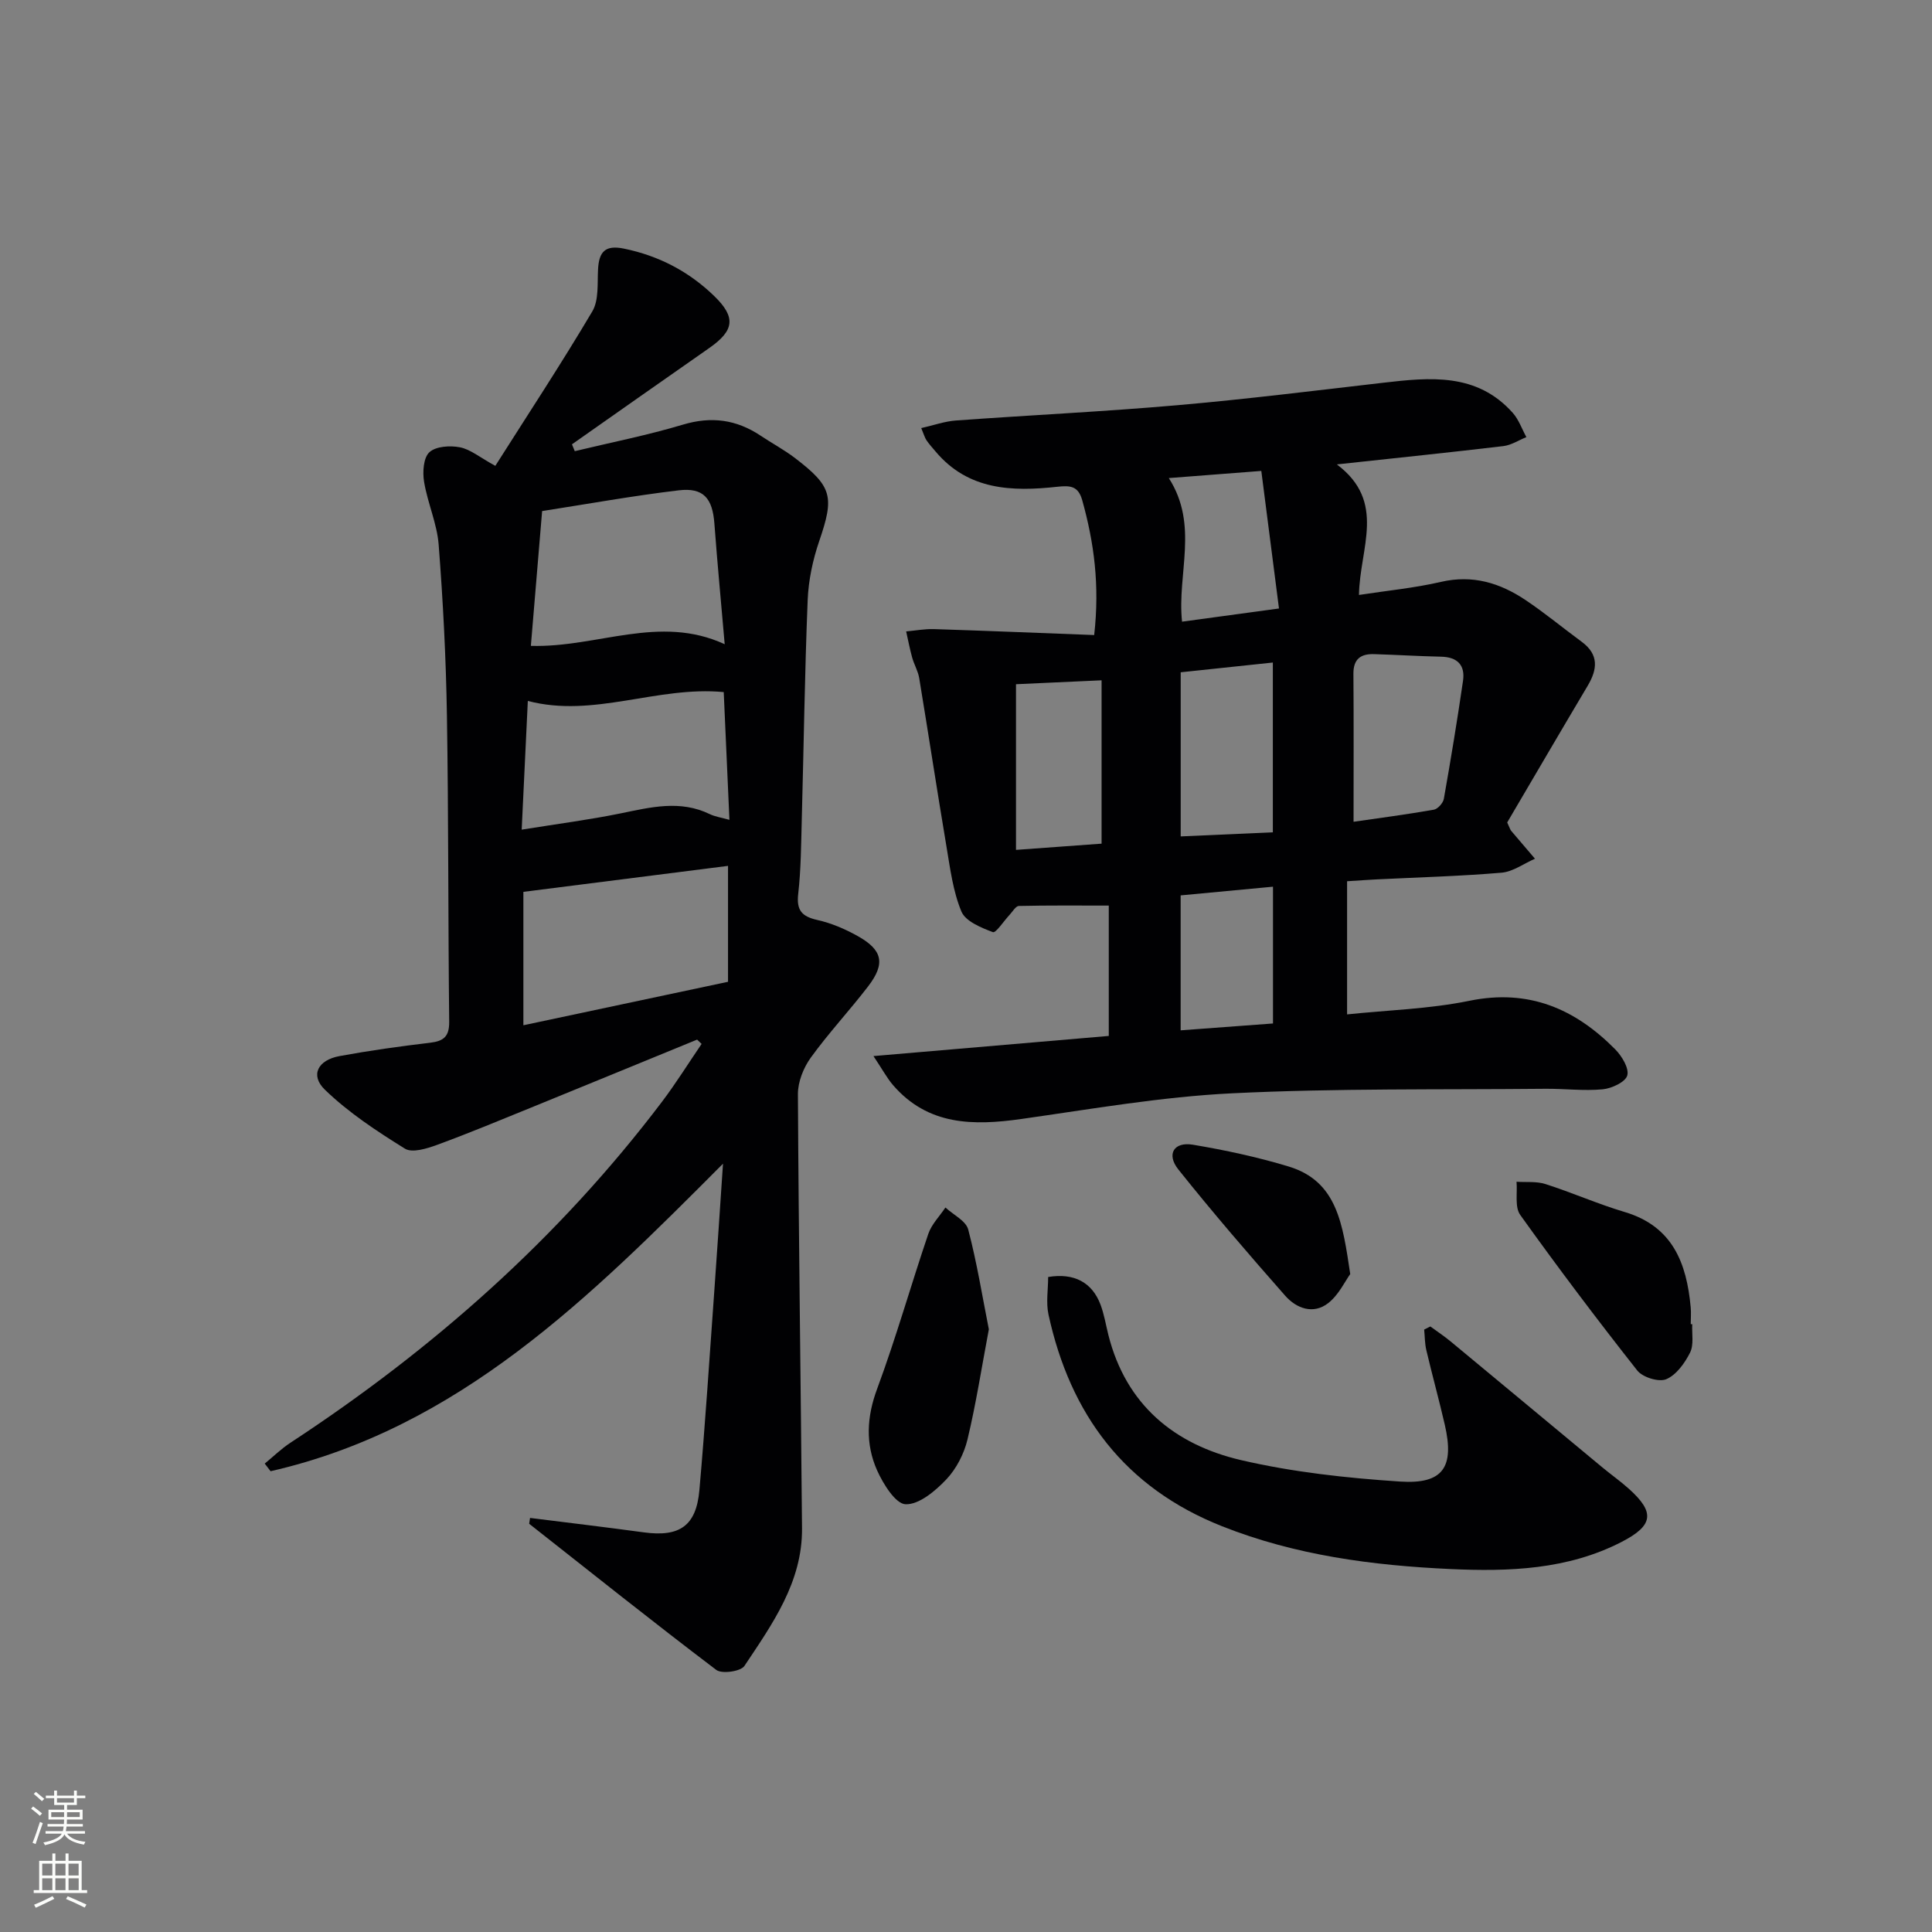 <svg enable-background="new 0 0 400 400" viewBox="0 0 400 400" xmlns="http://www.w3.org/2000/svg"><rect x="0" y="0" width="400" height="400" fill="#808080" stroke="none"/><g fill="#010103"><path d="m109.74 314.27c7.86.99 15.72 1.92 23.57 2.99 7.38 1 10.83-1.32 11.49-8.72 1.21-13.74 2.1-27.51 3.09-41.27.61-8.45 1.16-16.9 1.8-26.34-27.52 27.62-54.61 54.75-93.67 63.67-.4-.53-.81-1.05-1.21-1.58 1.76-1.44 3.42-3.07 5.31-4.31 29.48-19.32 55.55-42.36 76.89-70.54 2.93-3.87 5.51-8.02 8.25-12.04-.31-.3-.62-.59-.93-.89-11.45 4.69-22.9 9.4-34.36 14.07-6.47 2.63-12.92 5.32-19.47 7.72-2.1.77-5.15 1.72-6.66.79-5.83-3.62-11.68-7.47-16.58-12.21-3.1-3-1.45-6.14 3.04-6.96 6.2-1.14 12.46-2.02 18.73-2.76 2.83-.33 4-1.29 3.97-4.34-.23-21.15-.13-42.31-.47-63.46-.19-11.78-.8-23.57-1.71-35.32-.34-4.39-2.3-8.64-3.02-13.03-.33-2-.14-4.97 1.1-6.11 1.34-1.24 4.29-1.42 6.33-1.02 2.16.42 4.07 2.06 7.32 3.84 6.76-10.66 13.68-21.17 20.08-31.98 1.38-2.33 1.03-5.77 1.19-8.72.19-3.58 1.44-5.08 5.34-4.28 7.24 1.48 13.47 4.74 18.71 9.82 4.55 4.41 4.16 7.14-1.02 10.76-9.5 6.62-18.96 13.29-28.43 19.94.19.47.39.95.58 1.42 7.47-1.8 15.03-3.29 22.38-5.49 5.9-1.77 11.09-1.06 16.09 2.28 2.35 1.57 4.87 2.91 7.11 4.62 7.79 5.95 8.17 8.04 5.02 17.24-1.33 3.88-2.21 8.08-2.38 12.17-.61 15.13-.81 30.28-1.22 45.42-.14 5.15-.16 10.32-.74 15.43-.39 3.44.79 4.68 3.99 5.4 2.86.64 5.69 1.85 8.27 3.29 5.23 2.9 5.84 5.71 2.23 10.43-3.85 5.02-8.19 9.66-11.89 14.78-1.51 2.09-2.67 5.01-2.66 7.55.15 29.97.6 59.94.85 89.9.09 11.12-6.14 19.8-11.93 28.49-.76 1.14-4.66 1.69-5.82.82-13.06-9.9-25.86-20.12-38.74-30.26.06-.42.12-.82.18-1.21zm40.99-111c0-8.28 0-16.04 0-24-14.28 1.82-28.27 3.59-42.37 5.38v27.62c14.27-3.03 28.15-5.98 42.37-9zm-40.82-69.55c13.73.41 26.6-6.6 40.13-.34-.76-8.81-1.53-16.87-2.13-24.95-.39-5.27-2.25-7.53-7.41-6.91-9.47 1.13-18.88 2.83-28.26 4.29-.78 9.32-1.52 18.22-2.33 27.91zm-1.9 38.05c7.5-1.21 14.04-2.05 20.49-3.37 6.21-1.27 12.31-2.83 18.46.16 1.07.52 2.32.69 4.06 1.18-.41-9.21-.79-17.76-1.18-26.45-13.83-1.31-26.91 5.42-40.56 1.83-.4 8.49-.8 16.88-1.27 26.65z"/><path d="m180.84 218.65c16.96-1.45 32.71-2.8 48.72-4.17 0-9.23 0-18.28 0-26.99-6.5 0-12.56-.06-18.62.08-.65.02-1.29 1.17-1.91 1.83-1.19 1.26-2.85 3.82-3.46 3.59-2.43-.92-5.67-2.23-6.52-4.27-1.75-4.2-2.33-8.93-3.1-13.49-1.95-11.6-3.72-23.24-5.64-34.85-.24-1.44-1.05-2.79-1.45-4.22-.5-1.79-.84-3.62-1.25-5.43 1.92-.17 3.84-.54 5.76-.48 11.01.35 22.02.81 33.17 1.23 1.17-10.4-.04-19.16-2.46-27.86-.83-2.99-2.42-3.14-5.19-2.84-9.31 1.02-18.42.75-25.18-7.29-.64-.76-1.32-1.5-1.88-2.32-.36-.53-.53-1.19-1.1-2.54 2.57-.58 4.85-1.4 7.18-1.57 15.26-1.11 30.55-1.83 45.78-3.16 14.24-1.24 28.43-3.01 42.63-4.65 9.74-1.13 19.43-2.13 26.89 6.24 1.24 1.4 1.89 3.33 2.81 5.01-1.58.64-3.12 1.66-4.76 1.86-11.04 1.31-22.11 2.45-34.48 3.79 10.35 7.77 4.73 17.29 4.58 27.03 5.75-.89 11.46-1.43 16.99-2.71 6.56-1.52 12.22.23 17.49 3.76 4.01 2.68 7.74 5.78 11.63 8.64 3.6 2.65 3.28 5.7 1.22 9.15-5.68 9.55-11.28 19.15-16.64 28.26.54 1.16.62 1.49.81 1.72 1.64 1.94 3.29 3.86 4.94 5.79-2.3 1-4.54 2.68-6.9 2.89-8.61.73-17.27.96-25.91 1.39-1.8.09-3.59.22-6.09.38v27.57c8.33-.88 16.98-1.11 25.34-2.82 12.27-2.51 21.85 1.65 30.16 10.04 1.38 1.39 2.92 3.93 2.51 5.42-.37 1.36-3.22 2.69-5.09 2.87-3.93.37-7.93-.15-11.89-.11-21.64.21-43.31-.12-64.91.94-14.57.72-29.06 3.26-43.53 5.31-9.96 1.41-19.34 1.38-26.59-7-1.24-1.44-2.15-3.16-4.06-6.02zm99.4-48.51c5.26-.76 10.95-1.51 16.61-2.5.82-.14 1.92-1.37 2.08-2.24 1.44-8.12 2.78-16.26 3.97-24.43.48-3.26-1.16-4.94-4.55-5.01-4.62-.1-9.24-.39-13.87-.53-2.71-.08-4.29.98-4.27 4.05.08 9.93.03 19.84.03 30.66zm-35.79-30.95v33.98c6.65-.3 12.89-.57 19.08-.85 0-12.11 0-23.5 0-35.15-6.64.7-12.85 1.36-19.08 2.02zm-34.1 2.47v34.3c6.34-.46 12.35-.9 17.72-1.29 0-11.63 0-22.68 0-33.82-6.33.29-11.79.54-17.72.81zm53.21 70.24c0-9.97 0-19.03 0-28.32-6.6.62-12.81 1.21-19.12 1.8v27.94c6.52-.49 12.72-.95 19.12-1.42zm-21.57-112.92c6.28 9.8 1.68 19.77 2.74 29.73 6.61-.9 12.88-1.75 20.07-2.73-1.3-10.11-2.47-19.2-3.66-28.48-7.19.56-12.95 1-19.15 1.48z"/><path d="m296.14 274.63c1.41 1.04 2.88 2.01 4.22 3.12 10.49 8.68 20.95 17.4 31.43 26.09 1.79 1.48 3.7 2.83 5.43 4.38 5.47 4.89 5.11 7.62-1.47 11.01-11.2 5.78-23.4 6.18-35.51 5.62-16.09-.74-32.01-2.83-47.21-8.85-20.19-8-31.44-23.14-35.95-43.83-.54-2.5-.07-5.21-.07-7.78 5.33-.89 9.09 1.08 10.84 5.72.75 2 1.1 4.16 1.62 6.25 3.64 14.49 13.69 22.73 27.47 25.94 10.75 2.5 21.89 3.71 32.92 4.44 8.95.59 11.29-3 9.27-11.76-1.19-5.16-2.6-10.27-3.82-15.43-.33-1.39-.31-2.85-.45-4.28.43-.22.86-.43 1.28-.64z"/><path d="m204.73 275.22c-1.49 7.88-2.65 15.42-4.42 22.8-.71 2.97-2.3 6.07-4.38 8.27-2.27 2.39-5.63 5.24-8.43 5.15-2.08-.06-4.65-4.21-5.91-7.02-2.43-5.47-2.16-11.05.02-16.9 3.91-10.55 6.97-21.41 10.59-32.07.68-1.99 2.34-3.64 3.54-5.45 1.63 1.51 4.24 2.75 4.72 4.56 1.8 6.84 2.92 13.86 4.27 20.66z"/><path d="m350.36 274.16c-.1 1.98.37 4.25-.45 5.88-1.09 2.18-2.85 4.63-4.93 5.51-1.54.65-4.89-.39-6-1.8-8.32-10.55-16.41-21.28-24.23-32.21-1.17-1.63-.56-4.55-.77-6.87 2.01.13 4.14-.12 6 .48 5.51 1.76 10.84 4.13 16.38 5.78 9.96 2.96 12.84 10.6 13.68 19.73.11 1.15.01 2.32.01 3.49.11 0 .21.01.31.01z"/><path d="m279.55 263.78c-1.06 1.46-2.37 4.3-4.55 6.01-3.09 2.42-6.59 1.11-8.91-1.52-7.55-8.57-15.01-17.23-22.13-26.15-2.52-3.16-.91-5.78 3.02-5.12 6.67 1.12 13.34 2.55 19.81 4.51 10.09 3.05 11.2 11.9 12.76 22.27z"/></g><path d="m6.44 374.46.42-.45c.65.47 1.27.95 1.85 1.44l-.45.49c-.65-.56-1.25-1.06-1.82-1.48m.93 7.33-.63-.26c.55-1.36 1.05-2.8 1.53-4.33.19.1.38.19.59.27-.47 1.29-.96 2.73-1.49 4.32m-.38-10.38.44-.42c.43.34 1.01.82 1.74 1.44l-.49.49c-.53-.51-1.09-1.01-1.69-1.51m2.5.35h1.72v-1.04h.59v1.04h3.52v-1.04h.59v1.04h1.75v.53h-1.75v1.42h-2.03v.97h3.22v2.03h-3.24c0 .35-.01.66-.03.93h3.32v.53h-3.37c-.03.27-.08.58-.15.94h3.96v.53h-3.71c.67.92 1.93 1.48 3.79 1.68-.13.24-.23.44-.29.59-2.13-.38-3.48-1.08-4.04-2.12-.43.97-1.77 1.72-4.03 2.23-.09-.19-.2-.37-.33-.55 2.1-.42 3.37-1.03 3.81-1.83h-3.36v-.53h3.58c.08-.29.13-.61.16-.94h-3.33v-.53h3.39c.02-.27.04-.58.04-.93h-3.23v-2.03h3.25v-.97h-2.07v-1.42h-1.73zm1.12 3.44v1h2.65c.01-.3.02-.44.01-.4v-.25-.35zm1.19-2h3.52v-.91h-3.52zm4.71 2h-2.63v.59c0 .15-.01.28-.01.4h2.64z" fill="#fbfcfa"/><path d="m13.56 383.74h.63v1.52h2.72v6.07h1.13v.6h-11.06v-.6h1.13v-6.07h2.73v-1.52h.63v1.52h2.1v-1.52zm-2.69 8.83.38.56c-1.24.63-2.53 1.25-3.85 1.85-.1-.21-.21-.42-.34-.63 1.37-.55 2.63-1.15 3.81-1.78m-2.13-4.27h2.1v-2.45h-2.1zm0 3.04h2.1v-2.46h-2.1zm2.72-3.04h2.1v-2.45h-2.1zm0 3.04h2.1v-2.46h-2.1zm6.07 3.6c-1.41-.71-2.7-1.3-3.86-1.78l.35-.56c1.45.62 2.75 1.19 3.88 1.72zm-1.25-9.09h-2.1v2.45h2.1zm-2.09 5.49h2.1v-2.46h-2.1z" fill="#fbfcfa"/></svg>